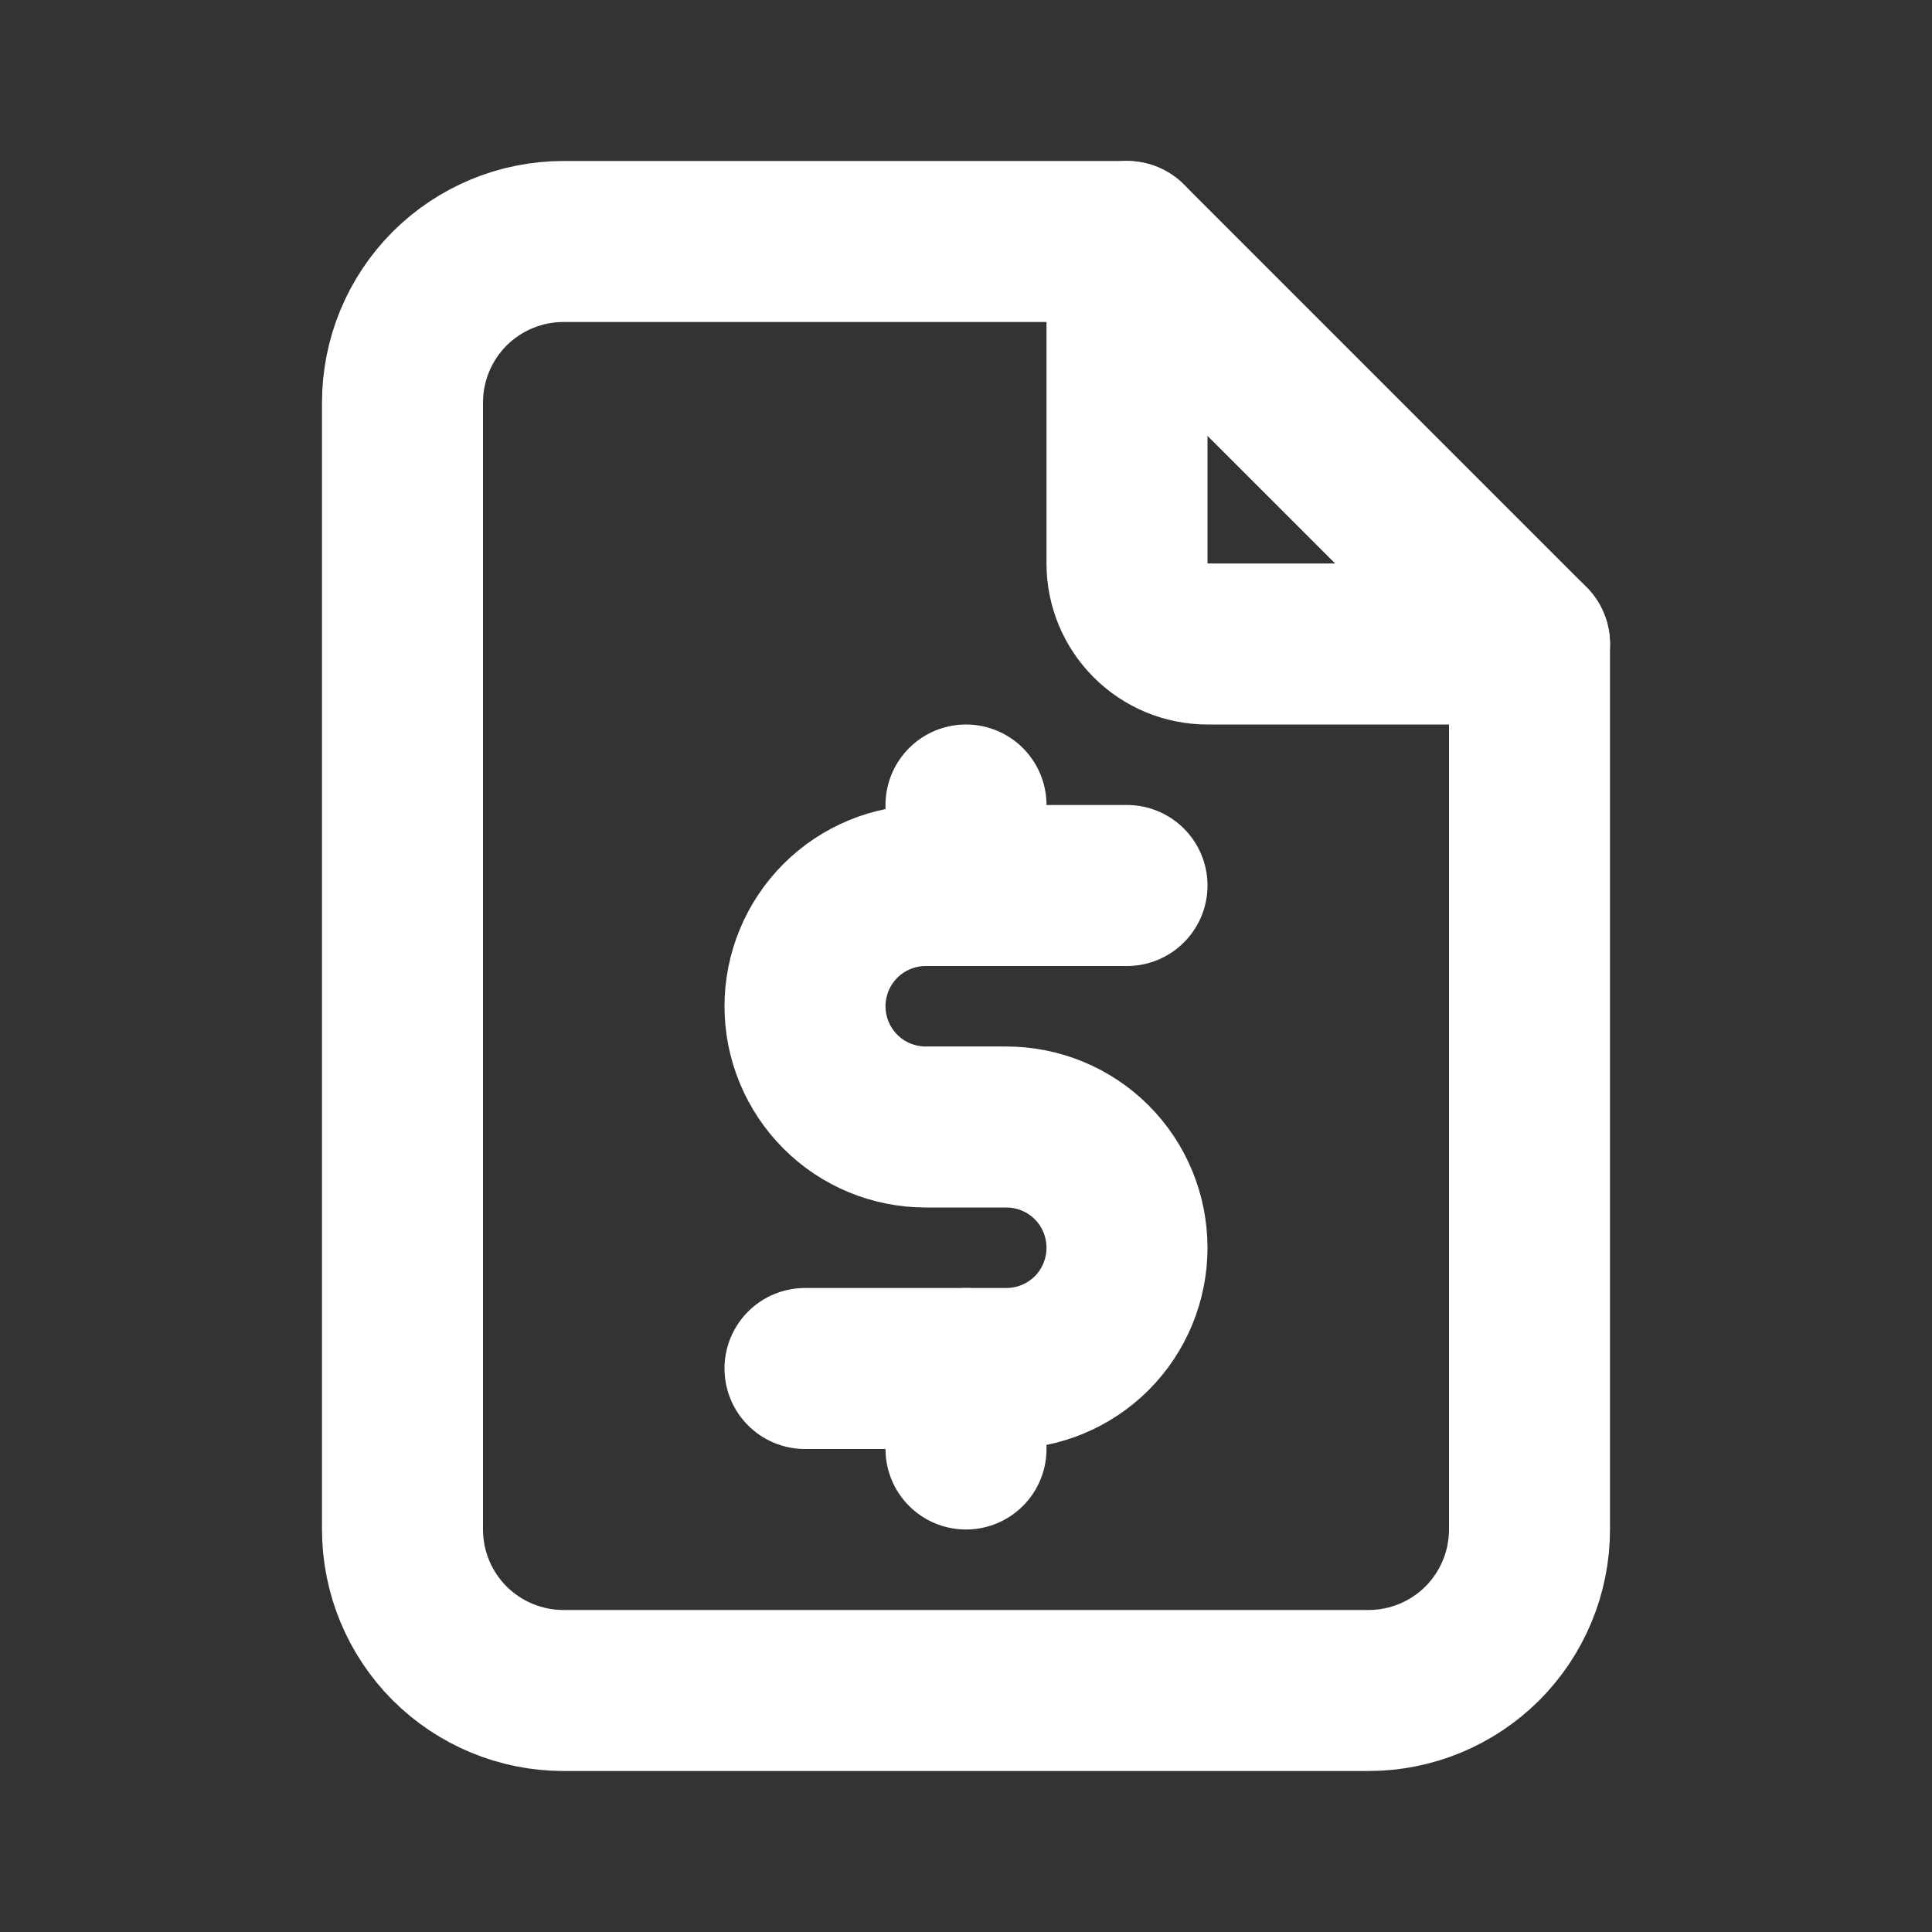 <svg width="18" height="18" viewBox="0 0 18 18" fill="none" xmlns="http://www.w3.org/2000/svg">
<rect x="0" y="0" width="18" height="18" fill="#333333" stroke="none"/>
<g clip-path="url(#clip0_1555_13167)">
<path d="M10.5 2.25V5.25C10.5 5.449 10.579 5.64 10.72 5.78C10.86 5.921 11.051 6 11.25 6H14.25" stroke="white" stroke-width="1.5" stroke-linecap="round" stroke-linejoin="round"/>
<path d="M12.75 15.75H5.25C4.852 15.75 4.471 15.592 4.189 15.311C3.908 15.029 3.75 14.648 3.75 14.25V3.75C3.75 3.352 3.908 2.971 4.189 2.689C4.471 2.408 4.852 2.25 5.25 2.25H10.5L14.25 6V14.25C14.25 14.648 14.092 15.029 13.811 15.311C13.529 15.592 13.148 15.75 12.75 15.75Z" stroke="white" stroke-width="1.5" stroke-linecap="round" stroke-linejoin="round"/>
<path d="M10.5 8.25H8.625C8.327 8.25 8.04 8.369 7.83 8.579C7.619 8.79 7.5 9.077 7.5 9.375C7.5 9.673 7.619 9.96 7.83 10.171C8.04 10.382 8.327 10.5 8.625 10.5H9.375C9.673 10.5 9.96 10.618 10.171 10.829C10.382 11.04 10.5 11.327 10.5 11.625C10.5 11.923 10.382 12.21 10.171 12.421C9.96 12.632 9.673 12.75 9.375 12.75H7.5" stroke="white" stroke-width="1.5" stroke-linecap="round" stroke-linejoin="round"/>
<path d="M9 12.75V13.5M9 7.5V8.25" stroke="white" stroke-width="1.5" stroke-linecap="round" stroke-linejoin="round"/>
</g>
<defs>
<clipPath id="clip0_1555_13167">
<rect width="18" height="18" fill="white"/>
</clipPath>
</defs>
</svg>

